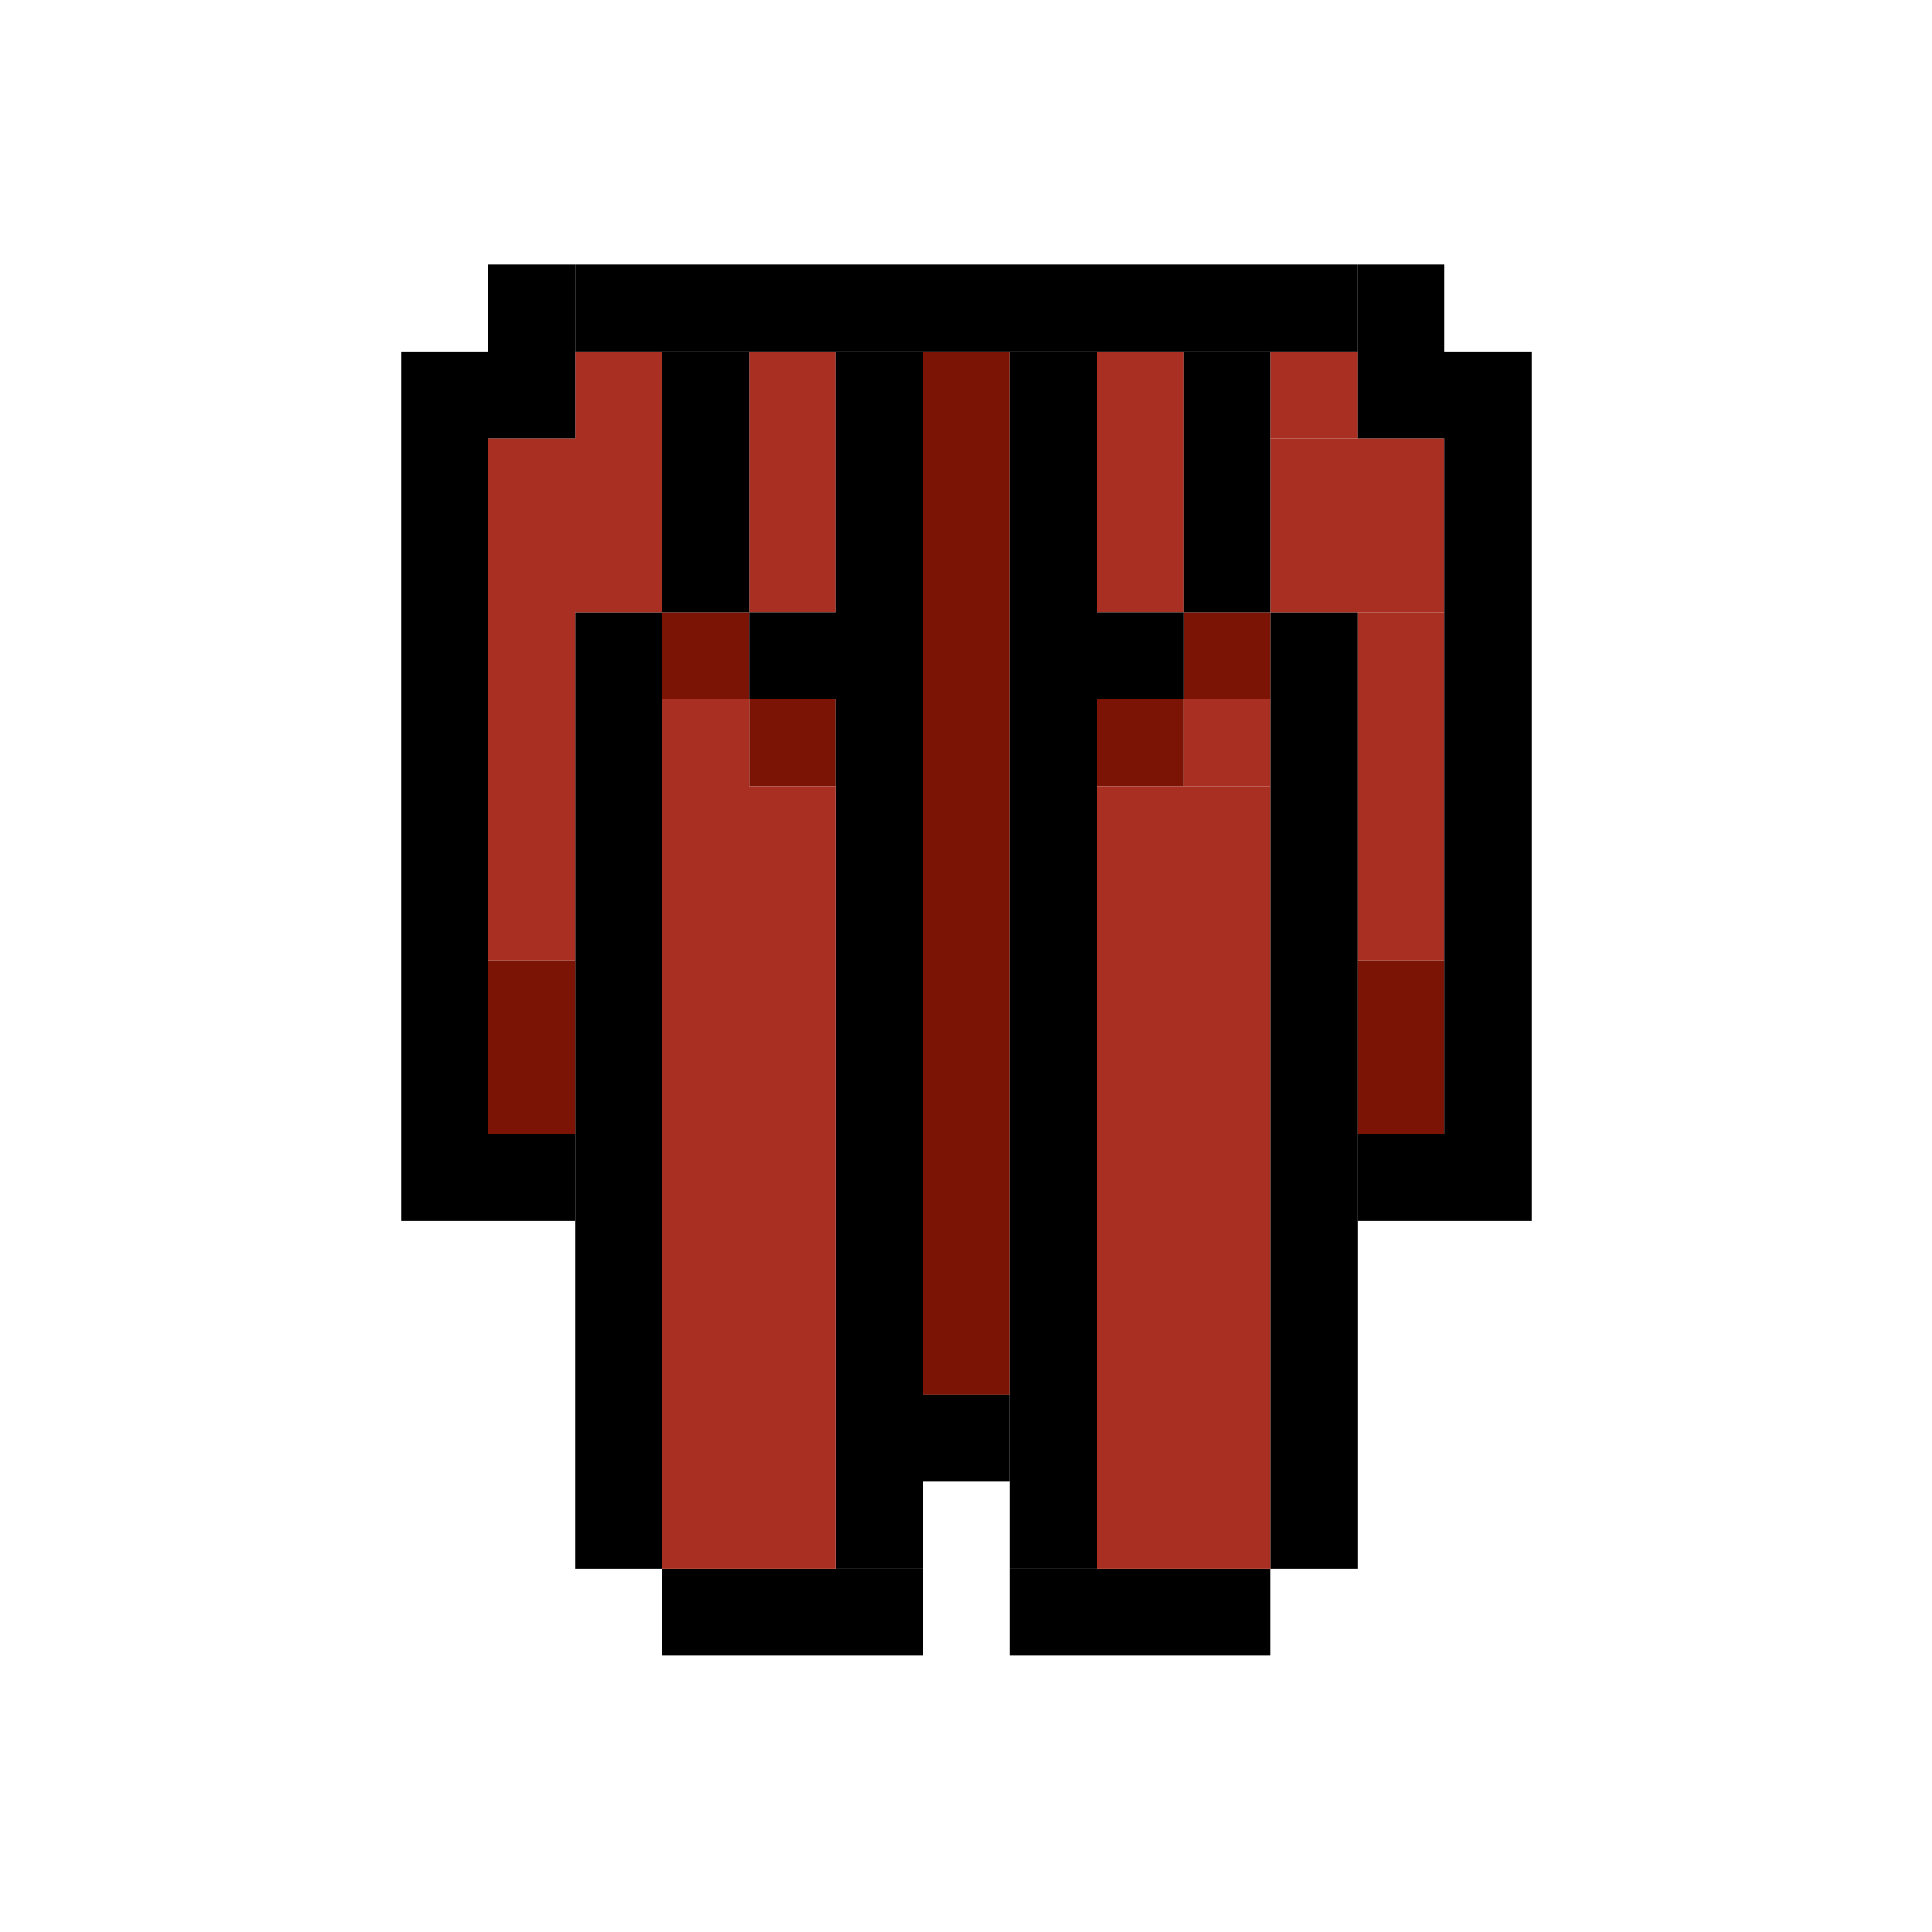 <svg version="1.1" id="Layer_1" xmlns="http://www.w3.org/2000/svg" x="0" y="0" viewBox="0 0 200 200" xml:space="preserve"><style>.st0{fill:#7b1405}.st1{fill:#a92f22}</style><switch><g><path d="M68.54 162.39h27v9h-27zM59.54 63.39h9v99h-9z"/><path class="st0" d="M95.54 36.39h9v108h-9zM50.54 99.39h9v18h-9z"/><path class="st1" d="M50.54 45.39h18v18h-18zM59.54 36.39h9v9h-9zM50.54 63.39h9v36h-9zM77.54 36.39h9v27h-9z"/><path class="st0" d="M68.54 63.39h9v9h-9zM77.54 72.39h9v9h-9z"/><path d="M77.54 63.39h9v9h-9zM68.54 36.39h9v27h-9zM86.54 36.39h9v126h-9z"/><path class="st1" d="M68.54 72.39h9v9h-9zM68.54 81.39h18v81h-18z"/><path transform="rotate(-180 118.042 166.89)" d="M104.54 162.39h27v9h-27z"/><path transform="rotate(-180 136.042 112.89)" d="M131.54 63.39h9v99h-9z"/><path transform="rotate(-180 145.042 108.39)" class="st0" d="M140.54 99.39h9v18h-9z"/><path transform="rotate(-180 140.542 54.39)" class="st1" d="M131.54 45.39h18v18h-18z"/><path transform="rotate(-180 136.042 40.89)" class="st1" d="M131.54 36.39h9v9h-9z"/><path transform="rotate(-180 145.042 81.39)" class="st1" d="M140.54 63.39h9v36h-9z"/><path transform="rotate(-180 118.042 49.89)" class="st1" d="M113.54 36.39h9v27h-9z"/><path transform="rotate(-180 127.042 67.89)" class="st0" d="M122.54 63.39h9v9h-9z"/><path transform="rotate(-180 118.042 76.89)" class="st0" d="M113.54 72.39h9v9h-9z"/><path transform="rotate(-180 118.042 67.89)" d="M113.54 63.39h9v9h-9z"/><path transform="rotate(-180 127.042 49.89)" d="M122.54 36.39h9v27h-9z"/><path transform="rotate(-180 109.042 99.39)" d="M104.54 36.39h9v126h-9z"/><path transform="rotate(-180 127.042 76.89)" class="st1" d="M122.54 72.39h9v9h-9z"/><path transform="rotate(-180 122.542 121.89)" class="st1" d="M113.54 81.39h18v81h-18z"/><path d="M59.54 27.39h81v9h-81z"/><path d="M50.54 27.39h9v18h-9zM140.54 27.39h9v18h-9zM41.54 36.39h9v90h-9zM149.54 36.39h9v90h-9zM140.54 117.39h9v9h-9zM50.54 117.39h9v9h-9zM95.54 144.39h9v9h-9z"/></g></switch></svg>